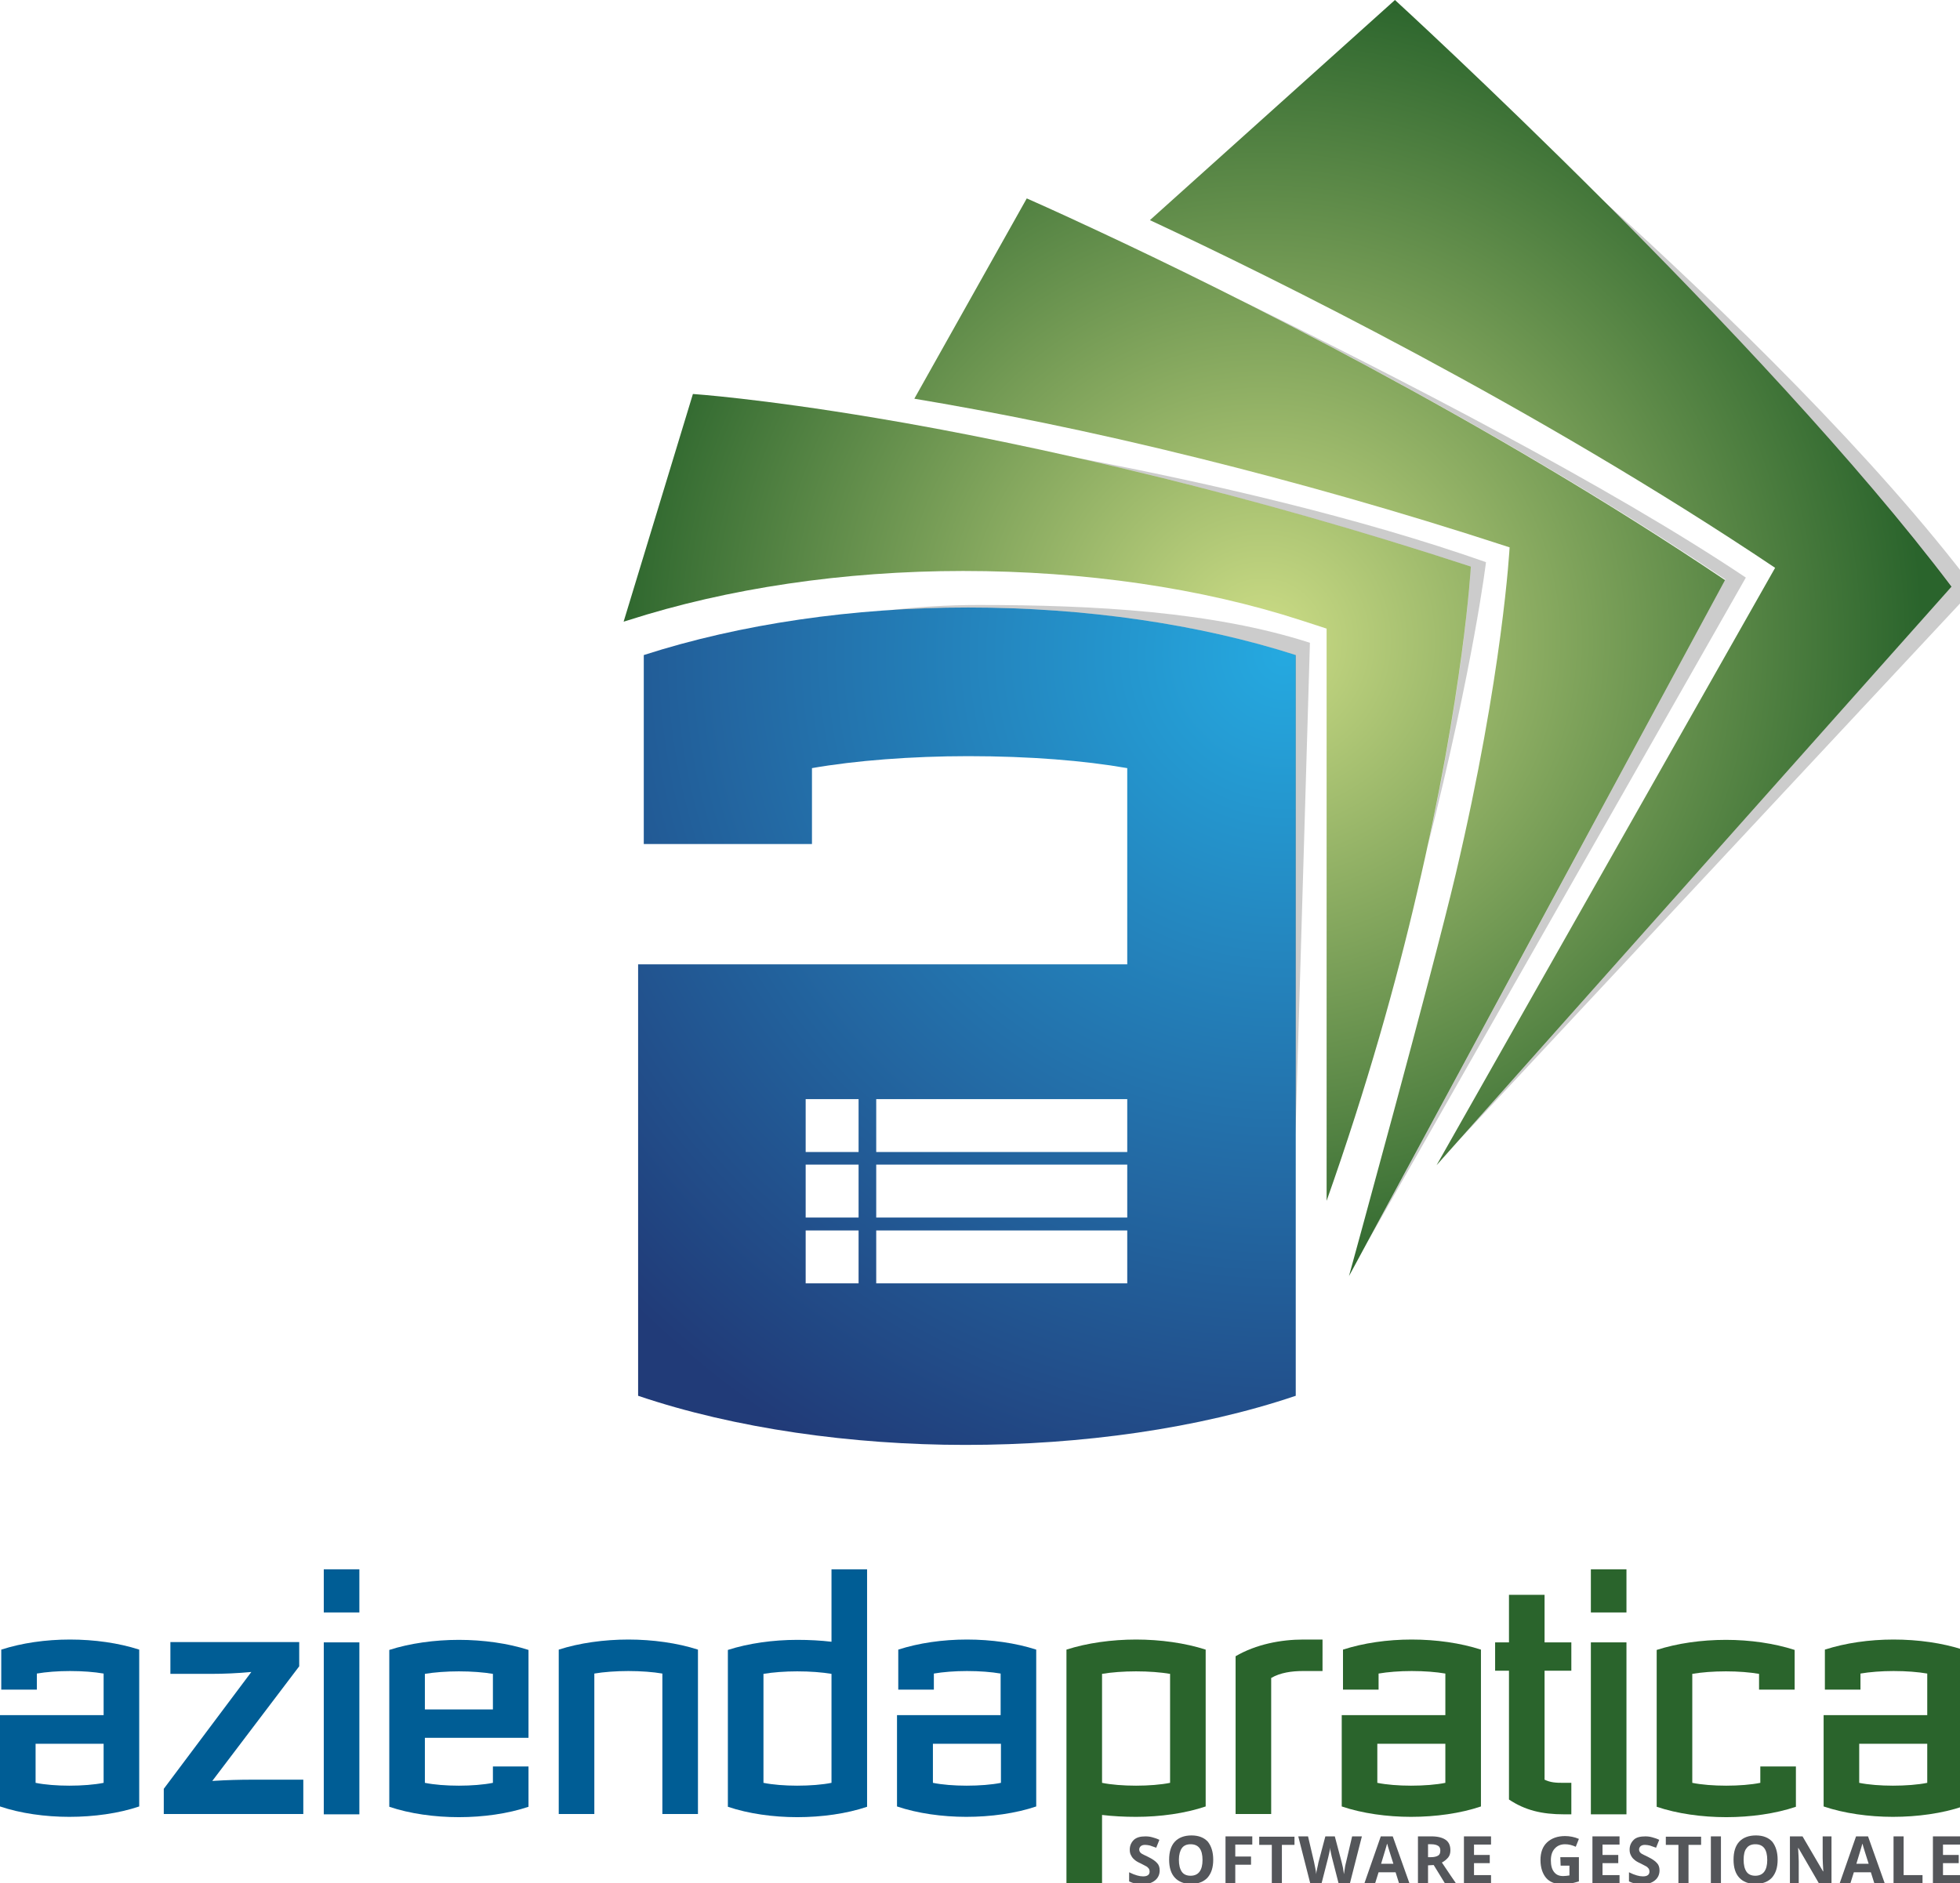 <?xml version="1.0" encoding="utf-8"?>
<!-- Generator: Adobe Illustrator 24.1.2, SVG Export Plug-In . SVG Version: 6.00 Build 0)  -->
<svg version="1.1" id="Livello_1" xmlns="http://www.w3.org/2000/svg" xmlns:xlink="http://www.w3.org/1999/xlink" x="0px" y="0px"
	 viewBox="0 0 622.3 598" style="enable-background:new 0 0 622.3 598;" xml:space="preserve">
<style type="text/css">
	.st0{fill:url(#SVGID_1_);}
	.st1{fill:url(#SVGID_2_);}
	.st2{fill:url(#SVGID_3_);}
	.st3{fill:url(#SVGID_4_);}
	.st4{fill:url(#SVGID_5_);}
	.st5{fill:url(#SVGID_6_);}
	.st6{fill:url(#SVGID_7_);}
	.st7{fill:url(#SVGID_8_);}
	.st8{fill:url(#SVGID_9_);}
	.st9{fill:url(#SVGID_10_);}
	.st10{fill:url(#SVGID_11_);}
	.st11{fill:url(#SVGID_12_);}
	.st12{fill:url(#SVGID_13_);}
	.st13{fill:url(#SVGID_14_);}
	.st14{fill:#54565A;}
	.st15{fill:url(#SVGID_15_);}
	.st16{fill:url(#SVGID_16_);}
	.st17{fill:url(#SVGID_17_);}
	.st18{opacity:0.2;enable-background:new    ;}
	.st19{fill:url(#SVGID_18_);}
	.st20{fill:none;}
</style>
<g>
	
		<radialGradient id="SVGID_1_" cx="22.115" cy="48.276" r="25.324" gradientTransform="matrix(1 0 0 -1 0 597.076)" gradientUnits="userSpaceOnUse">
		<stop  offset="0" style="stop-color:#005D95"/>
		<stop  offset="1" style="stop-color:#005D95"/>
	</radialGradient>
	<path class="st0" d="M11.7,531.4v5.1H0.4v-12.7c6.5-2.1,14.1-3.2,21.8-3.2c7.8,0,15.5,1.1,22,3.2v49.8c-6.5,2.2-14.4,3.3-22.2,3.3
		c-7.6,0-15.5-1.1-22-3.3v-29h32.9v-13.2c-2.9-0.5-6.6-0.8-10.7-0.8C18.4,530.6,14.6,530.9,11.7,531.4z M32.9,553.7H11.3v12.4
		c2.9,0.6,6.8,0.9,10.7,0.9c4,0,8-0.3,10.9-0.9L32.9,553.7L32.9,553.7z"/>
	
		<radialGradient id="SVGID_2_" cx="74.14" cy="48.321" r="24.859" gradientTransform="matrix(1 0 0 -1 0 597.076)" gradientUnits="userSpaceOnUse">
		<stop  offset="0" style="stop-color:#005D95"/>
		<stop  offset="1" style="stop-color:#005D95"/>
	</radialGradient>
	<path class="st1" d="M54.1,521.4H95v7.7l-27.6,36.4c4.7-0.3,8.8-0.4,12.5-0.4h16.4v10.9H52V568l27.8-37.1
		c-4.3,0.4-8.6,0.6-12.9,0.6H54.1L54.1,521.4L54.1,521.4z"/>
	
		<radialGradient id="SVGID_3_" cx="108.435" cy="59.876" r="27.782" gradientTransform="matrix(1 0 0 -1 0 597.076)" gradientUnits="userSpaceOnUse">
		<stop  offset="0" style="stop-color:#005D95"/>
		<stop  offset="1" style="stop-color:#005D95"/>
	</radialGradient>
	<path class="st2" d="M114.1,512h-11.3v-13.7h11.3V512z M114.1,576.1h-11.3v-54.6h11.3V576.1z"/>
	
		<radialGradient id="SVGID_4_" cx="145.71" cy="48.266" r="25.326" gradientTransform="matrix(1 0 0 -1 0 597.076)" gradientUnits="userSpaceOnUse">
		<stop  offset="0" style="stop-color:#005D95"/>
		<stop  offset="1" style="stop-color:#005D95"/>
	</radialGradient>
	<path class="st3" d="M156.5,566.1v-5.2h11.3v12.8c-6.5,2.2-14.4,3.3-22.1,3.3c-7.7,0-15.6-1.1-22.1-3.3v-49.8
		c6.5-2.1,14.4-3.2,22.1-3.2s15.6,1.1,22.1,3.2v27.9h-32.9v14.3c2.9,0.6,6.8,0.9,10.8,0.9C149.6,567,153.6,566.7,156.5,566.1z
		 M134.9,542.8h21.6v-11.3c-2.9-0.5-6.8-0.8-10.8-0.8c-3.9,0-7.9,0.3-10.8,0.8L134.9,542.8L134.9,542.8z"/>
	
		<radialGradient id="SVGID_5_" cx="199.46" cy="48.726" r="25.077" gradientTransform="matrix(1 0 0 -1 0 597.076)" gradientUnits="userSpaceOnUse">
		<stop  offset="0" style="stop-color:#005D95"/>
		<stop  offset="1" style="stop-color:#005D95"/>
	</radialGradient>
	<path class="st4" d="M188.7,531.4v44.6h-11.3v-52.2c6.5-2.1,14.4-3.2,22.1-3.2c7.7,0,15.6,1.1,22.1,3.2v52.2h-11.3v-44.6
		c-2.9-0.5-6.8-0.8-10.8-0.8C195.6,530.6,191.6,530.9,188.7,531.4z"/>
	
		<radialGradient id="SVGID_6_" cx="253.205" cy="59.426" r="31.905" gradientTransform="matrix(1 0 0 -1 0 597.076)" gradientUnits="userSpaceOnUse">
		<stop  offset="0" style="stop-color:#005D95"/>
		<stop  offset="1" style="stop-color:#005D95"/>
	</radialGradient>
	<path class="st5" d="M264,498.3h11.3v75.4c-6.5,2.2-14.4,3.3-22.2,3.3c-7.6,0-15.5-1.1-22-3.3v-49.8c6.5-2.1,14.4-3.2,22-3.2
		c3.9,0,7.5,0.2,10.9,0.6L264,498.3L264,498.3z M264,566.1v-34.6c-2.9-0.5-6.8-0.8-10.9-0.8c-3.8,0-7.8,0.3-10.7,0.8v34.6
		c2.9,0.6,6.8,0.9,10.7,0.9C257.1,567,261.1,566.7,264,566.1z"/>
	
		<radialGradient id="SVGID_7_" cx="306.95" cy="48.276" r="25.326" gradientTransform="matrix(1 0 0 -1 0 597.076)" gradientUnits="userSpaceOnUse">
		<stop  offset="0" style="stop-color:#005D95"/>
		<stop  offset="1" style="stop-color:#005D95"/>
	</radialGradient>
	<path class="st6" d="M296.5,531.4v5.1h-11.3v-12.7c6.5-2.1,14.1-3.2,21.8-3.2c7.8,0,15.5,1.1,22,3.2v49.8
		c-6.5,2.2-14.4,3.3-22.2,3.3c-7.6,0-15.5-1.1-22-3.3v-29h32.9v-13.2c-2.9-0.5-6.6-0.8-10.7-0.8
		C303.2,530.6,299.4,530.9,296.5,531.4z M317.8,553.7h-21.6v12.4c2.9,0.6,6.8,0.9,10.7,0.9c4,0,8-0.3,10.9-0.9V553.7z"/>
</g>
<g>
	
		<radialGradient id="SVGID_8_" cx="360.7" cy="37.756" r="31.507" gradientTransform="matrix(1 0 0 -1 0 597.076)" gradientUnits="userSpaceOnUse">
		<stop  offset="0" style="stop-color:#2A642C"/>
		<stop  offset="1" style="stop-color:#2A642C"/>
	</radialGradient>
	<path class="st7" d="M338.6,598v-74.2c6.5-2.1,14.4-3.2,22.1-3.2c7.7,0,15.6,1.1,22.1,3.2v49.8c-6.5,2.2-14.4,3.3-22.1,3.3
		c-3.8,0-7.4-0.2-10.8-0.6V598L338.6,598L338.6,598z M371.5,566.1v-34.6c-2.9-0.5-6.8-0.8-10.8-0.8c-3.9,0-7.9,0.3-10.8,0.8v34.6
		c2.9,0.6,6.8,0.9,10.8,0.9C364.6,567,368.6,566.7,371.5,566.1z"/>
	
		<radialGradient id="SVGID_9_" cx="406.125" cy="48.726" r="21.9" gradientTransform="matrix(1 0 0 -1 0 597.076)" gradientUnits="userSpaceOnUse">
		<stop  offset="0" style="stop-color:#2A642C"/>
		<stop  offset="1" style="stop-color:#2A642C"/>
	</radialGradient>
	<path class="st8" d="M419.9,530.6h-6.3c-3.4,0-7.1,0.5-10,2.2v43.2h-11.3v-50.1c6.5-3.8,14.4-5.3,21.5-5.3h6.1L419.9,530.6
		L419.9,530.6z"/>
	
		<radialGradient id="SVGID_10_" cx="448.075" cy="48.276" r="25.324" gradientTransform="matrix(1 0 0 -1 0 597.076)" gradientUnits="userSpaceOnUse">
		<stop  offset="0" style="stop-color:#2A642C"/>
		<stop  offset="1" style="stop-color:#2A642C"/>
	</radialGradient>
	<path class="st9" d="M437.7,531.4v5.1h-11.3v-12.7c6.5-2.1,14.1-3.2,21.8-3.2c7.8,0,15.5,1.1,22,3.2v49.8
		c-6.5,2.2-14.4,3.3-22.2,3.3c-7.6,0-15.5-1.1-22-3.3v-29h32.9v-13.2c-2.9-0.5-6.6-0.8-10.7-0.8
		C444.4,530.6,440.6,530.9,437.7,531.4z M458.9,553.7h-21.6v12.4c2.9,0.6,6.8,0.9,10.7,0.9c4,0,8-0.3,10.9-0.9V553.7z"/>
	
		<radialGradient id="SVGID_11_" cx="486.81" cy="55.871" r="26.105" gradientTransform="matrix(1 0 0 -1 0 597.076)" gradientUnits="userSpaceOnUse">
		<stop  offset="0" style="stop-color:#2A642C"/>
		<stop  offset="1" style="stop-color:#2A642C"/>
	</radialGradient>
	<path class="st10" d="M498.9,576.1h-2.3c-7.1,0-12.4-1.3-17.5-4.7v-40.9h-4.4v-9h4.4v-15.1h11.3v15.1h8.5v9h-8.5v34.6
		c1.9,0.9,3.5,1,6,1h2.5L498.9,576.1L498.9,576.1z"/>
	
		<radialGradient id="SVGID_12_" cx="510.775" cy="59.876" r="27.782" gradientTransform="matrix(1 0 0 -1 0 597.076)" gradientUnits="userSpaceOnUse">
		<stop  offset="0" style="stop-color:#2A642C"/>
		<stop  offset="1" style="stop-color:#2A642C"/>
	</radialGradient>
	<path class="st11" d="M516.4,512h-11.3v-13.7h11.3V512z M516.4,576.1h-11.3v-54.6h11.3V576.1z"/>
	
		<radialGradient id="SVGID_13_" cx="548.05" cy="48.266" r="25.326" gradientTransform="matrix(1 0 0 -1 0 597.076)" gradientUnits="userSpaceOnUse">
		<stop  offset="0" style="stop-color:#2A642C"/>
		<stop  offset="1" style="stop-color:#2A642C"/>
	</radialGradient>
	<path class="st12" d="M558.9,566.1v-5.2h11.3v12.8c-6.5,2.2-14.4,3.3-22.1,3.3c-7.7,0-15.6-1.1-22.1-3.3v-49.8
		c6.5-2.1,14.2-3.2,22-3.2c7.6,0,15.3,1.1,21.8,3.2v12.6h-11.3v-5c-2.9-0.5-6.6-0.8-10.5-0.8c-4,0-7.8,0.3-10.7,0.8v34.6
		c2.9,0.6,6.8,0.9,10.8,0.9C552,567,556,566.7,558.9,566.1z"/>
	
		<radialGradient id="SVGID_14_" cx="601.105" cy="48.276" r="25.324" gradientTransform="matrix(1 0 0 -1 0 597.076)" gradientUnits="userSpaceOnUse">
		<stop  offset="0" style="stop-color:#2A642C"/>
		<stop  offset="1" style="stop-color:#2A642C"/>
	</radialGradient>
	<path class="st13" d="M590.7,531.4v5.1h-11.3v-12.7c6.5-2.1,14.1-3.2,21.8-3.2c7.8,0,15.5,1.1,22,3.2v49.8
		c-6.5,2.2-14.4,3.3-22.2,3.3c-7.6,0-15.5-1.1-22-3.3v-29h32.9v-13.2c-2.9-0.5-6.6-0.8-10.7-0.8
		C597.4,530.6,593.6,530.9,590.7,531.4z M611.9,553.7h-21.6v12.4c2.9,0.6,6.8,0.9,10.7,0.9c4,0,8-0.3,10.9-0.9L611.9,553.7
		L611.9,553.7z"/>
</g>
<g>
	<g>
		<path class="st14" d="M368.2,593.9c0,1.3-0.5,2.4-1.5,3.2c-1,0.8-2.3,1.2-4,1.2c-1.6,0-3-0.3-4.2-0.9v-2.9c1,0.5,1.8,0.8,2.5,1
			c0.7,0.2,1.3,0.3,1.9,0.3c0.7,0,1.2-0.1,1.6-0.4c0.4-0.3,0.5-0.7,0.5-1.2c0-0.3-0.1-0.5-0.2-0.8c-0.2-0.2-0.4-0.5-0.7-0.7
			c-0.3-0.2-1-0.5-1.9-1c-0.9-0.4-1.6-0.8-2-1.2c-0.5-0.4-0.8-0.8-1.1-1.4c-0.3-0.5-0.4-1.1-0.4-1.8c0-1.3,0.5-2.3,1.3-3.1
			c0.9-0.8,2.1-1.1,3.7-1.1c0.8,0,1.5,0.1,2.2,0.3s1.4,0.4,2.2,0.8l-1,2.5c-0.8-0.3-1.5-0.5-2-0.7c-0.5-0.1-1-0.2-1.5-0.2
			c-0.6,0-1,0.1-1.4,0.4c-0.3,0.3-0.5,0.6-0.5,1.1c0,0.3,0.1,0.5,0.2,0.7c0.1,0.2,0.3,0.4,0.6,0.6c0.3,0.2,1,0.5,2,1
			c1.4,0.7,2.3,1.3,2.9,2C367.9,592.1,368.2,592.9,368.2,593.9z"/>
		<path class="st14" d="M385.2,590.5c0,2.5-0.6,4.3-1.8,5.7c-1.2,1.3-3,2-5.2,2c-2.3,0-4-0.7-5.2-2c-1.2-1.3-1.8-3.2-1.8-5.7
			c0-2.5,0.6-4.4,1.8-5.7c1.2-1.3,3-2,5.3-2c2.3,0,4,0.7,5.2,2C384.6,586.2,385.2,588.1,385.2,590.5z M374.3,590.5
			c0,1.7,0.3,2.9,0.9,3.8s1.6,1.3,2.8,1.3c2.5,0,3.8-1.7,3.8-5c0-3.3-1.2-5-3.8-5c-1.2,0-2.2,0.4-2.8,1.3
			C374.7,587.6,374.3,588.9,374.3,590.5z"/>
		<path class="st14" d="M392.2,598h-3.1v-14.9h8.5v2.6h-5.4v3.8h5v2.6h-5V598L392.2,598z"/>
		<path class="st14" d="M407,598h-3.2v-12.2h-4v-2.6h11.2v2.6h-4L407,598L407,598z"/>
		<path class="st14" d="M428.6,598H425l-2-7.8c-0.1-0.3-0.2-0.8-0.4-1.7s-0.3-1.5-0.3-1.8c0,0.4-0.1,1-0.3,1.8s-0.3,1.4-0.4,1.7
			l-2,7.8h-3.6l-3.8-14.9h3.1l1.9,8.1c0.3,1.5,0.6,2.8,0.7,3.9c0-0.4,0.1-1,0.3-1.8s0.3-1.4,0.4-1.9l2.2-8.3h3l2.2,8.3
			c0.1,0.4,0.2,0.9,0.4,1.7c0.1,0.8,0.2,1.4,0.3,2c0.1-0.5,0.2-1.2,0.3-2s0.3-1.4,0.4-1.9l1.9-8.1h3.1L428.6,598z"/>
		<path class="st14" d="M444.2,598l-1.1-3.5h-5.4l-1.1,3.5h-3.4l5.2-14.9h3.8l5.3,14.9H444.2z M442.4,591.8c-1-3.2-1.6-5-1.7-5.4
			s-0.2-0.8-0.3-1c-0.2,0.9-0.9,3-1.9,6.4L442.4,591.8L442.4,591.8z"/>
		<path class="st14" d="M453.4,592.3v5.7h-3.2v-14.9h4.3c2,0,3.5,0.4,4.5,1.1c1,0.7,1.5,1.8,1.5,3.3c0,0.9-0.2,1.7-0.7,2.3
			s-1.2,1.2-2,1.6c2.2,3.3,3.7,5.5,4.4,6.5h-3.5l-3.5-5.7L453.4,592.3L453.4,592.3z M453.4,589.7h1c1,0,1.7-0.2,2.2-0.5
			c0.5-0.3,0.7-0.8,0.7-1.6c0-0.7-0.2-1.2-0.7-1.5c-0.5-0.3-1.2-0.5-2.2-0.5h-1L453.4,589.7L453.4,589.7z"/>
		<path class="st14" d="M473.4,598h-8.6v-14.9h8.6v2.6H468v3.3h5v2.6h-5v3.8h5.4V598z"/>
		<path class="st14" d="M495.4,589.7h5.9v7.7c-1,0.3-1.8,0.5-2.7,0.7c-0.8,0.1-1.7,0.2-2.6,0.2c-2.2,0-4-0.7-5.1-2s-1.8-3.2-1.8-5.7
			c0-2.4,0.7-4.3,2.1-5.6c1.4-1.3,3.3-2,5.7-2c1.5,0,3,0.3,4.4,0.9l-1,2.5c-1.1-0.5-2.2-0.8-3.4-0.8c-1.4,0-2.5,0.5-3.3,1.4
			s-1.2,2.1-1.2,3.7c0,1.6,0.3,2.8,1,3.7s1.6,1.3,2.9,1.3c0.7,0,1.3-0.1,2-0.2v-3.1h-2.8L495.4,589.7L495.4,589.7z"/>
		<path class="st14" d="M514.2,598h-8.6v-14.9h8.6v2.6h-5.4v3.3h5v2.6h-5v3.8h5.4V598z"/>
		<path class="st14" d="M526.9,593.9c0,1.3-0.5,2.4-1.5,3.2c-1,0.8-2.3,1.2-4,1.2c-1.6,0-3-0.3-4.2-0.9v-2.9c1,0.5,1.8,0.8,2.5,1
			c0.7,0.2,1.3,0.3,1.9,0.3c0.7,0,1.2-0.1,1.6-0.4c0.4-0.3,0.5-0.7,0.5-1.2c0-0.3-0.1-0.5-0.2-0.8c-0.2-0.2-0.4-0.5-0.7-0.7
			c-0.3-0.2-1-0.5-1.9-1c-0.9-0.4-1.6-0.8-2-1.2c-0.5-0.4-0.8-0.8-1.1-1.4s-0.4-1.1-0.4-1.8c0-1.3,0.5-2.3,1.3-3.1s2.1-1.1,3.7-1.1
			c0.8,0,1.5,0.1,2.2,0.3s1.4,0.4,2.2,0.8l-1,2.5c-0.8-0.3-1.5-0.5-2-0.7c-0.5-0.1-1-0.2-1.5-0.2c-0.6,0-1,0.1-1.4,0.4
			c-0.3,0.3-0.5,0.6-0.5,1.1c0,0.3,0.1,0.5,0.2,0.7c0.1,0.2,0.3,0.4,0.6,0.6c0.3,0.2,1,0.5,2,1c1.4,0.7,2.3,1.3,2.9,2
			C526.6,592.1,526.9,592.9,526.9,593.9z"/>
		<path class="st14" d="M536.1,598h-3.2v-12.2h-4v-2.6h11.2v2.6h-4L536.1,598L536.1,598z"/>
		<path class="st14" d="M543.2,598v-14.9h3.2V598H543.2z"/>
		<path class="st14" d="M564.4,590.5c0,2.5-0.6,4.3-1.8,5.7c-1.2,1.3-3,2-5.2,2c-2.3,0-4-0.7-5.2-2s-1.8-3.2-1.8-5.7
			c0-2.5,0.6-4.4,1.8-5.7c1.2-1.3,3-2,5.3-2s4,0.7,5.2,2C563.8,586.2,564.4,588.1,564.4,590.5z M553.6,590.5c0,1.7,0.3,2.9,0.9,3.8
			s1.6,1.3,2.8,1.3c2.5,0,3.8-1.7,3.8-5c0-3.3-1.2-5-3.8-5c-1.2,0-2.2,0.4-2.8,1.3C553.9,587.6,553.6,588.9,553.6,590.5z"/>
		<path class="st14" d="M581.5,598h-4l-6.5-11.2h-0.1c0.1,2,0.2,3.4,0.2,4.2v7h-2.8v-14.9h4l6.5,11.1h0.1c-0.1-1.9-0.2-3.3-0.2-4.1
			v-7h2.8L581.5,598L581.5,598z"/>
		<path class="st14" d="M595.1,598l-1.1-3.5h-5.4l-1.1,3.5h-3.4l5.2-14.9h3.8l5.3,14.9H595.1z M593.3,591.8c-1-3.2-1.6-5-1.7-5.4
			s-0.2-0.8-0.3-1c-0.2,0.9-0.9,3-1.9,6.4L593.3,591.8L593.3,591.8z"/>
		<path class="st14" d="M601.2,598v-14.9h3.2v12.3h6v2.6H601.2z"/>
		<path class="st14" d="M622.3,598h-8.6v-14.9h8.6v2.6h-5.4v3.3h5v2.6h-5v3.8h5.4V598z"/>
	</g>
</g>
<radialGradient id="SVGID_15_" cx="400.941" cy="393.542" r="209.701" gradientTransform="matrix(1 0 0 -1 0 597.076)" gradientUnits="userSpaceOnUse">
	<stop  offset="0" style="stop-color:#CDDD86"/>
	<stop  offset="1" style="stop-color:#2A642C"/>
</radialGradient>
<path class="st15" d="M456.1,370l163.5-183.7C559.8,107,442.9,0,442.9,0l-77.8,69.9c39.4,18.4,122.3,59.3,198.5,110.4L456.1,370z"/>
<radialGradient id="SVGID_16_" cx="400.941" cy="393.542" r="209.701" gradientTransform="matrix(1 0 0 -1 0 597.076)" gradientUnits="userSpaceOnUse">
	<stop  offset="0" style="stop-color:#CDDD86"/>
	<stop  offset="1" style="stop-color:#2A642C"/>
</radialGradient>
<path class="st16" d="M349.4,73.7C334.7,66.8,326,63,326,63l-35.7,63.6c24,4,54.7,10,90.8,19c29.4,7.3,62.4,16.5,98.2,28.2
	c0,0-2.1,40.1-17.1,103.7c-7.3,31-33.9,127.7-33.9,127.7l57-105.5l62.4-115.5C471.7,133,388.8,92.1,349.4,73.7z"/>
<radialGradient id="SVGID_17_" cx="400.941" cy="393.543" r="209.7" gradientTransform="matrix(1 0 0 -1 0 597.076)" gradientUnits="userSpaceOnUse">
	<stop  offset="0" style="stop-color:#CDDD86"/>
	<stop  offset="1" style="stop-color:#2A642C"/>
</radialGradient>
<path class="st17" d="M467,179.9c-35.8-11.7-68.8-20.9-98.2-28.2c-36.1-8.9-66.8-15-90.8-19c-37-6.2-58-7.6-58-7.6l-22,72.3l1.3-0.4
	c31.7-10.2,68.6-15.7,106.5-15.7c38.6,0,75.7,5.4,107.4,15.7l8,2.6v181.7c12.8-36.2,22.1-69.4,28.7-97.8
	C464.8,220.1,467,179.9,467,179.9z"/>
<path class="st18" d="M619.5,186.4L462.7,362.6l164.1-175.8c-31.1-41.3-79.1-88.1-118.1-123.4C545.4,100,589.6,146.6,619.5,186.4z"
	/>
<path class="st18" d="M485.4,299.6l-51.3,94.9l120.2-211.1c-43.2-29-110.9-63.8-161.4-88.6c42.9,21.6,100.6,52.8,154.9,89.2
	L485.4,299.6z"/>
<path class="st18" d="M467,179.9c0,0-1.8,33.9-13.7,88.8c14.7-58.1,18.5-90.2,18.5-90.2c-39.8-14-87.1-25-129.7-33.1
	c8.5,1.9,17.4,4,26.7,6.3C398.1,159,431.1,168.2,467,179.9z"/>
<radialGradient id="SVGID_18_" cx="407.607" cy="389.391" r="292.778" gradientTransform="matrix(1 0 0 -1 0 597.076)" gradientUnits="userSpaceOnUse">
	<stop  offset="0" style="stop-color:#25A9E0"/>
	<stop  offset="1" style="stop-color:#213B78"/>
</radialGradient>
<path class="st19" d="M307.4,192.9c-36.4,0-72.3,5.2-103,15.1v60h53.4v-24.1c13.7-2.4,31.6-3.8,49.6-3.8c19.4,0,36.8,1.4,50.5,3.8
	v62.3H202.6v137c30.7,10.4,68,15.6,103.9,15.6c36.8,0,74.2-5.2,104.9-15.6V208C380.6,198.1,344.3,192.9,307.4,192.9z M272.6,407.5
	h-16.8v-16.8h16.8V407.5L272.6,407.5z M272.6,386.6h-16.8v-16.8h16.8V386.6L272.6,386.6z M272.6,365.8h-16.8V349h16.8V365.8
	L272.6,365.8z M357.9,407.5h-79.7v-16.8h79.7V407.5z M357.9,386.6h-79.7v-16.8h79.7V386.6z M357.9,365.8h-79.7V349h79.7V365.8z"/>
<rect x="278.2" y="390.7" class="st20" width="79.7" height="16.8"/>
<rect x="255.8" y="390.7" class="st20" width="16.8" height="16.8"/>
<rect x="255.8" y="349" class="st20" width="16.8" height="16.8"/>
<rect x="255.8" y="369.9" class="st20" width="16.8" height="16.8"/>
<rect x="278.2" y="369.9" class="st20" width="79.7" height="16.8"/>
<rect x="278.2" y="349" class="st20" width="79.7" height="16.8"/>
<path class="st18" d="M411.3,208v152.2l4.6-156.1c-30.7-9.9-68.3-12-105.2-12c-9.8,0-19.4,0.6-28.7,1.7c8.4-0.6,16.9-0.9,25.4-0.9
	C344.3,192.9,380.6,198.1,411.3,208z"/>
</svg>
